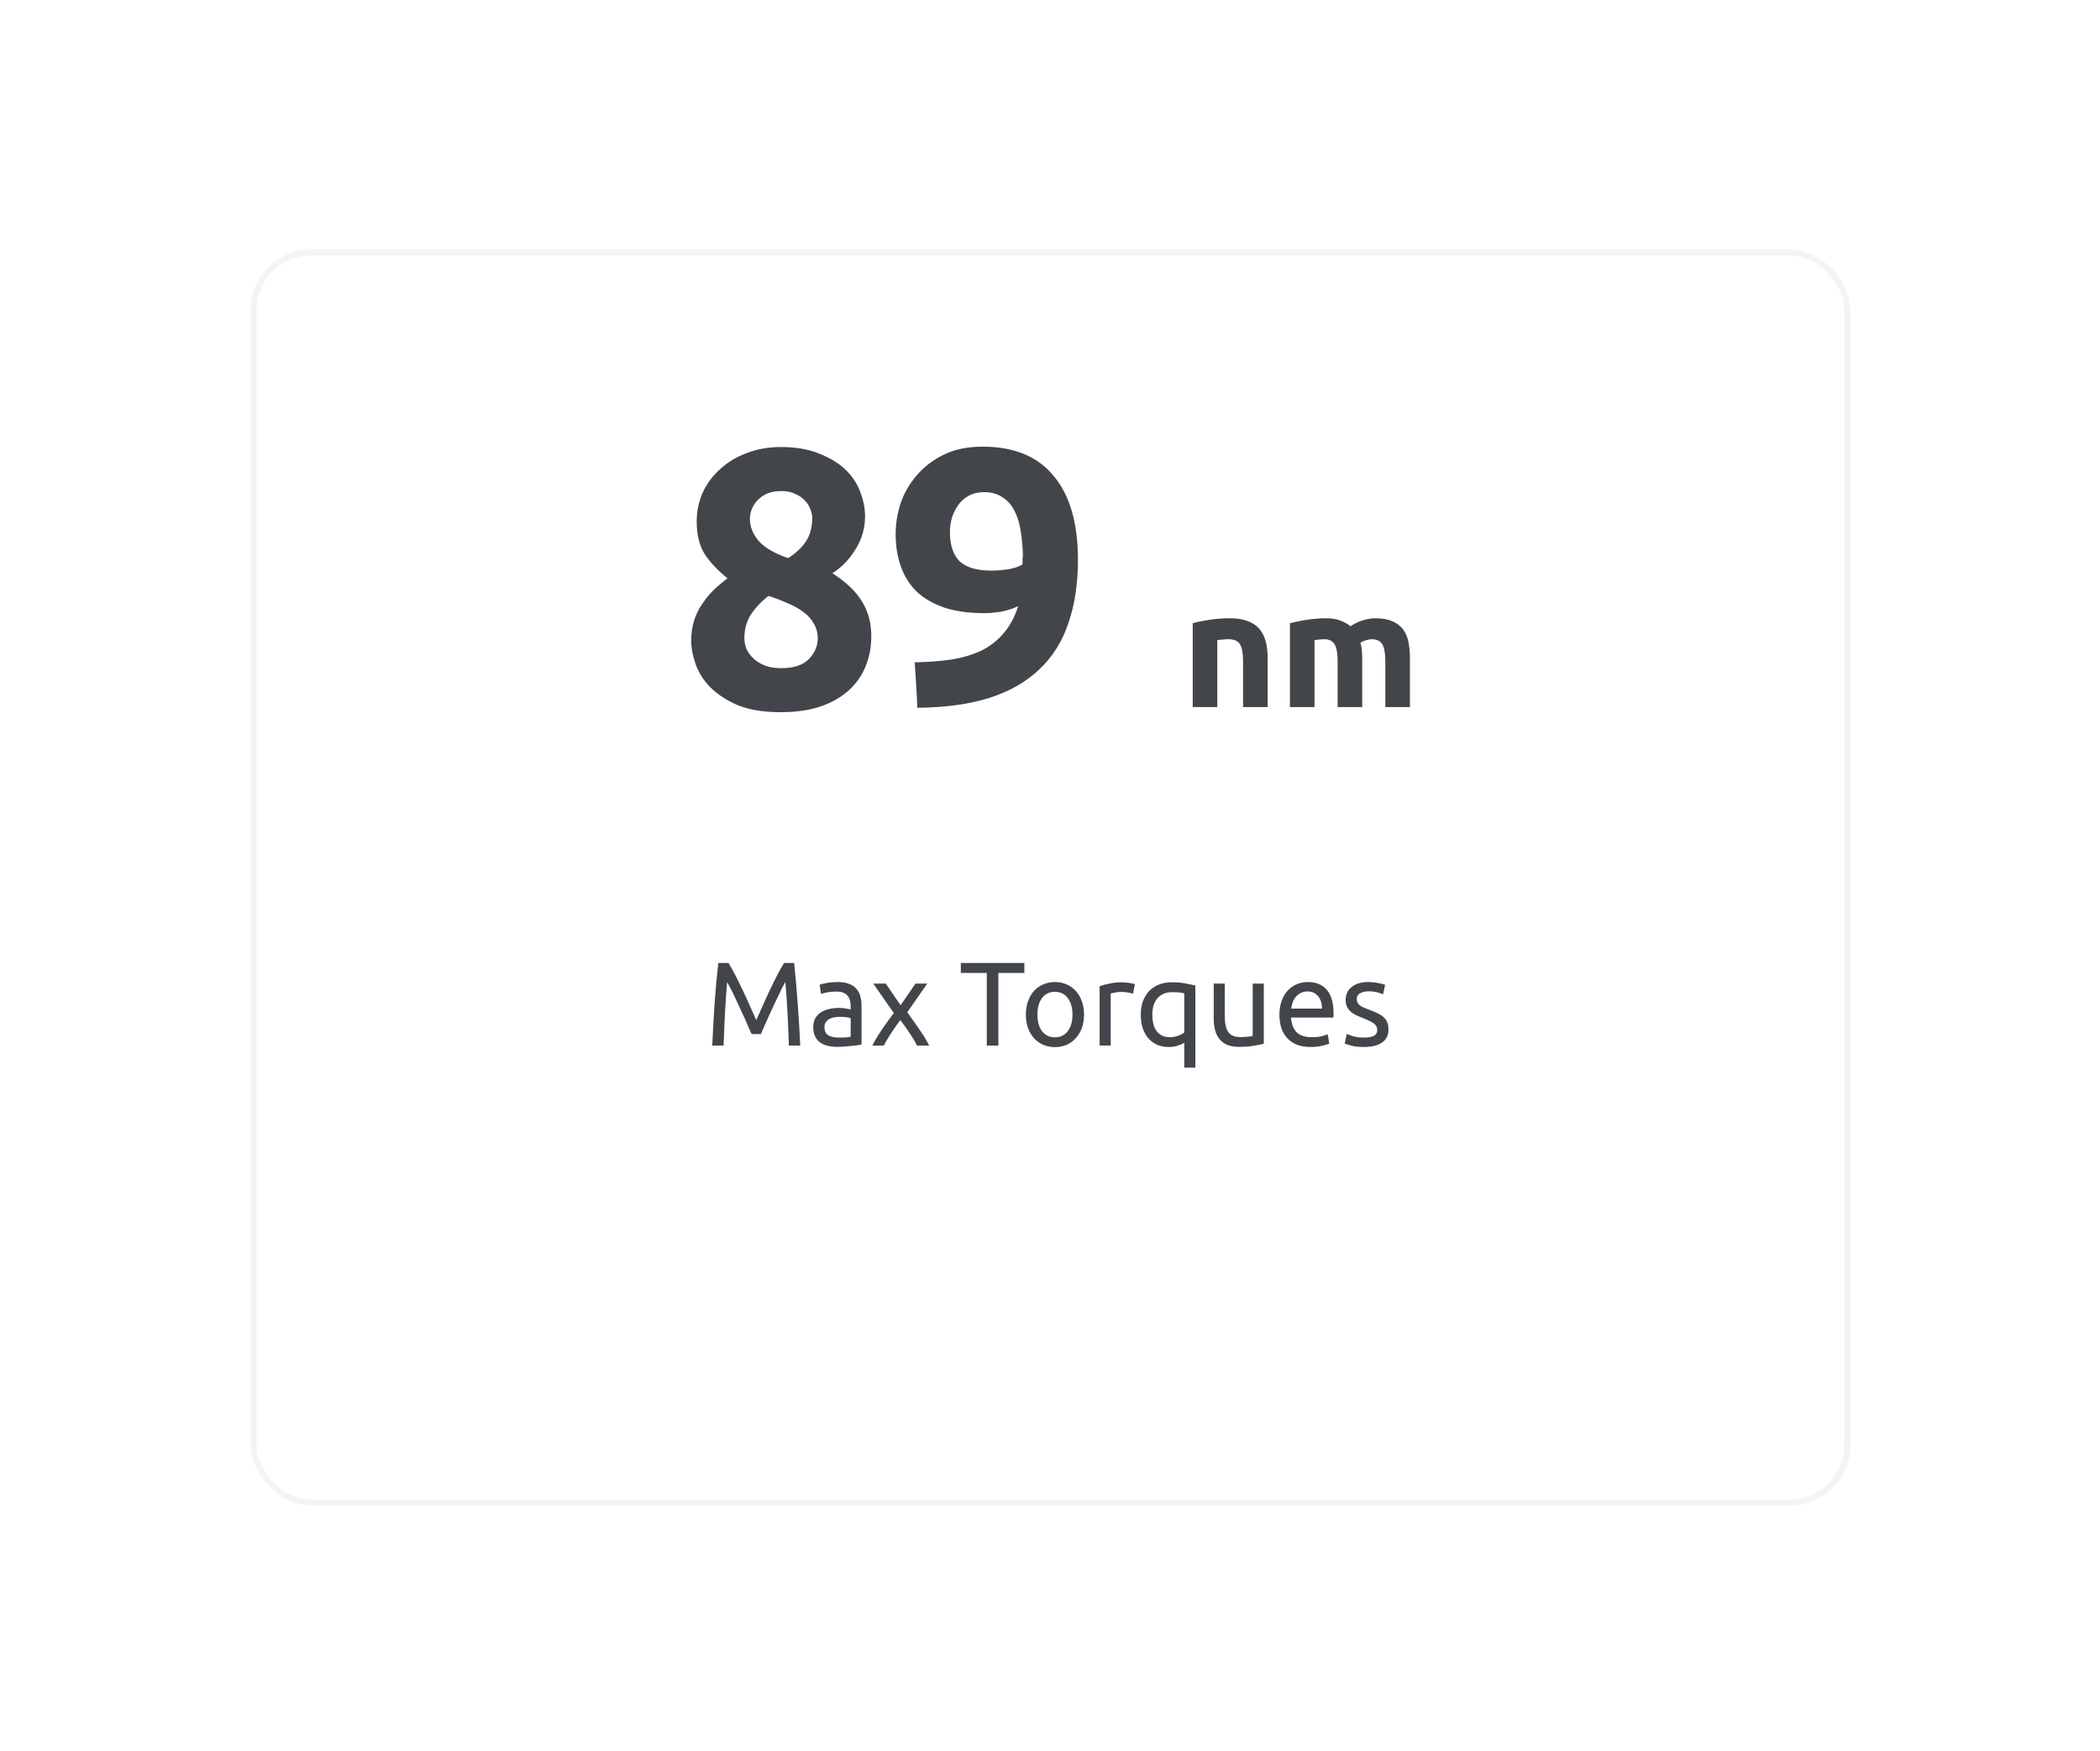 <svg width="229" height="191" viewBox="0 0 229 191" fill="none" xmlns="http://www.w3.org/2000/svg">
<g filter="url(#filter0_d_4_218)">
<rect x="27.319" y="14" width="174.467" height="137" rx="6.606" fill="white"/>
<rect x="27.65" y="14.33" width="173.807" height="136.339" rx="6.275" stroke="#F4F4F4" stroke-width="0.661"/>
</g>
<path d="M81.961 112.793C81.874 112.585 81.757 112.32 81.61 112C81.471 111.679 81.32 111.332 81.155 110.96C80.99 110.587 80.813 110.206 80.622 109.816C80.44 109.417 80.267 109.044 80.102 108.698C79.937 108.342 79.781 108.026 79.634 107.749C79.495 107.471 79.383 107.259 79.296 107.112C79.201 108.134 79.123 109.244 79.062 110.44C79.001 111.627 78.949 112.827 78.906 114.041H77.671C77.706 113.261 77.745 112.476 77.788 111.688C77.831 110.89 77.879 110.11 77.931 109.348C77.992 108.576 78.052 107.827 78.113 107.099C78.182 106.371 78.256 105.682 78.334 105.032H79.439C79.673 105.413 79.924 105.864 80.193 106.384C80.462 106.904 80.73 107.45 80.999 108.022C81.268 108.585 81.528 109.153 81.779 109.725C82.03 110.288 82.26 110.804 82.468 111.272C82.676 110.804 82.906 110.288 83.157 109.725C83.408 109.153 83.668 108.585 83.937 108.022C84.206 107.45 84.474 106.904 84.743 106.384C85.012 105.864 85.263 105.413 85.497 105.032H86.602C86.897 107.935 87.118 110.938 87.265 114.041H86.03C85.987 112.827 85.935 111.627 85.874 110.44C85.813 109.244 85.735 108.134 85.64 107.112C85.553 107.259 85.436 107.471 85.289 107.749C85.15 108.026 84.999 108.342 84.834 108.698C84.669 109.044 84.492 109.417 84.301 109.816C84.119 110.206 83.946 110.587 83.781 110.96C83.616 111.332 83.46 111.679 83.313 112C83.174 112.32 83.062 112.585 82.975 112.793H81.961ZM91.452 113.17C91.738 113.17 91.99 113.165 92.206 113.157C92.432 113.139 92.618 113.113 92.765 113.079V111.064C92.679 111.02 92.536 110.986 92.336 110.96C92.146 110.925 91.912 110.908 91.634 110.908C91.452 110.908 91.257 110.921 91.049 110.947C90.85 110.973 90.664 111.029 90.49 111.116C90.326 111.194 90.187 111.306 90.074 111.454C89.962 111.592 89.905 111.779 89.905 112.013C89.905 112.446 90.044 112.749 90.321 112.923C90.599 113.087 90.976 113.17 91.452 113.17ZM91.348 107.112C91.834 107.112 92.241 107.177 92.57 107.307C92.908 107.428 93.177 107.606 93.376 107.84C93.584 108.065 93.732 108.338 93.818 108.659C93.905 108.971 93.948 109.317 93.948 109.699V113.924C93.844 113.941 93.697 113.967 93.506 114.002C93.324 114.028 93.116 114.054 92.882 114.08C92.648 114.106 92.393 114.127 92.115 114.145C91.847 114.171 91.578 114.184 91.309 114.184C90.928 114.184 90.577 114.145 90.256 114.067C89.936 113.989 89.658 113.867 89.424 113.703C89.19 113.529 89.008 113.304 88.878 113.027C88.748 112.749 88.683 112.416 88.683 112.026C88.683 111.653 88.757 111.332 88.904 111.064C89.06 110.795 89.268 110.578 89.528 110.414C89.788 110.249 90.092 110.128 90.438 110.05C90.785 109.972 91.149 109.933 91.53 109.933C91.652 109.933 91.777 109.941 91.907 109.959C92.037 109.967 92.159 109.985 92.271 110.011C92.393 110.028 92.497 110.045 92.583 110.063C92.67 110.08 92.731 110.093 92.765 110.102V109.764C92.765 109.564 92.744 109.369 92.7 109.179C92.657 108.979 92.579 108.806 92.466 108.659C92.354 108.503 92.198 108.381 91.998 108.295C91.808 108.199 91.556 108.152 91.244 108.152C90.846 108.152 90.495 108.182 90.191 108.243C89.897 108.295 89.676 108.351 89.528 108.412L89.385 107.411C89.541 107.341 89.801 107.276 90.165 107.216C90.529 107.146 90.924 107.112 91.348 107.112ZM99.999 114.041C99.904 113.85 99.787 113.638 99.648 113.404C99.51 113.17 99.358 112.931 99.193 112.689C99.029 112.437 98.86 112.19 98.686 111.948C98.513 111.705 98.344 111.475 98.179 111.259C98.015 111.475 97.846 111.709 97.672 111.961C97.499 112.203 97.33 112.45 97.165 112.702C97.009 112.944 96.862 113.183 96.723 113.417C96.585 113.651 96.468 113.859 96.372 114.041H95.124C95.428 113.451 95.787 112.853 96.203 112.247C96.628 111.631 97.048 111.046 97.464 110.492L95.228 107.281H96.593L98.205 109.647L99.83 107.281H101.117L98.933 110.414C99.349 110.977 99.774 111.575 100.207 112.208C100.649 112.832 101.022 113.443 101.325 114.041H99.999ZM111.702 105.032V106.124H108.868V114.041H107.607V106.124H104.773V105.032H111.702ZM118.211 110.661C118.211 111.198 118.133 111.683 117.977 112.117C117.821 112.55 117.6 112.923 117.314 113.235C117.037 113.547 116.703 113.789 116.313 113.963C115.923 114.127 115.499 114.21 115.039 114.21C114.58 114.21 114.155 114.127 113.765 113.963C113.375 113.789 113.037 113.547 112.751 113.235C112.474 112.923 112.257 112.55 112.101 112.117C111.945 111.683 111.867 111.198 111.867 110.661C111.867 110.132 111.945 109.651 112.101 109.218C112.257 108.776 112.474 108.399 112.751 108.087C113.037 107.775 113.375 107.536 113.765 107.372C114.155 107.198 114.58 107.112 115.039 107.112C115.499 107.112 115.923 107.198 116.313 107.372C116.703 107.536 117.037 107.775 117.314 108.087C117.6 108.399 117.821 108.776 117.977 109.218C118.133 109.651 118.211 110.132 118.211 110.661ZM116.95 110.661C116.95 109.898 116.777 109.296 116.43 108.854C116.092 108.403 115.629 108.178 115.039 108.178C114.45 108.178 113.982 108.403 113.635 108.854C113.297 109.296 113.128 109.898 113.128 110.661C113.128 111.423 113.297 112.03 113.635 112.481C113.982 112.923 114.45 113.144 115.039 113.144C115.629 113.144 116.092 112.923 116.43 112.481C116.777 112.03 116.95 111.423 116.95 110.661ZM122.408 107.138C122.512 107.138 122.629 107.146 122.759 107.164C122.898 107.172 123.032 107.19 123.162 107.216C123.292 107.233 123.409 107.255 123.513 107.281C123.626 107.298 123.708 107.315 123.76 107.333L123.552 108.386C123.457 108.351 123.297 108.312 123.071 108.269C122.855 108.217 122.573 108.191 122.226 108.191C122.001 108.191 121.776 108.217 121.55 108.269C121.334 108.312 121.191 108.342 121.121 108.36V114.041H119.912V107.567C120.198 107.463 120.554 107.367 120.978 107.281C121.403 107.185 121.88 107.138 122.408 107.138ZM125.659 110.674C125.659 111.02 125.693 111.345 125.763 111.649C125.832 111.943 125.945 112.203 126.101 112.429C126.257 112.645 126.456 112.819 126.699 112.949C126.95 113.07 127.249 113.131 127.596 113.131C127.925 113.131 128.228 113.074 128.506 112.962C128.783 112.849 128.995 112.732 129.143 112.611V108.347C129.021 108.312 128.857 108.282 128.649 108.256C128.449 108.23 128.168 108.217 127.804 108.217C127.154 108.217 126.634 108.429 126.244 108.854C125.854 109.278 125.659 109.885 125.659 110.674ZM124.398 110.674C124.398 110.128 124.476 109.638 124.632 109.205C124.796 108.763 125.026 108.39 125.321 108.087C125.615 107.783 125.971 107.549 126.387 107.385C126.803 107.22 127.271 107.138 127.791 107.138C128.354 107.138 128.848 107.181 129.273 107.268C129.706 107.346 130.066 107.419 130.352 107.489V116.446H129.143V113.742C128.995 113.837 128.77 113.937 128.467 114.041C128.172 114.145 127.83 114.197 127.44 114.197C126.954 114.197 126.521 114.11 126.14 113.937C125.767 113.763 125.451 113.521 125.191 113.209C124.931 112.897 124.731 112.524 124.593 112.091C124.463 111.657 124.398 111.185 124.398 110.674ZM137.812 113.846C137.535 113.915 137.166 113.989 136.707 114.067C136.256 114.145 135.732 114.184 135.134 114.184C134.614 114.184 134.176 114.11 133.821 113.963C133.466 113.807 133.18 113.59 132.963 113.313C132.746 113.035 132.59 112.71 132.495 112.338C132.4 111.956 132.352 111.536 132.352 111.077V107.281H133.561V110.817C133.561 111.64 133.691 112.229 133.951 112.585C134.211 112.94 134.649 113.118 135.264 113.118C135.394 113.118 135.528 113.113 135.667 113.105C135.806 113.096 135.936 113.087 136.057 113.079C136.178 113.061 136.287 113.048 136.382 113.04C136.486 113.022 136.56 113.005 136.603 112.988V107.281H137.812V113.846ZM139.518 110.674C139.518 110.076 139.604 109.556 139.778 109.114C139.951 108.663 140.181 108.29 140.467 107.996C140.753 107.701 141.082 107.48 141.455 107.333C141.827 107.185 142.209 107.112 142.599 107.112C143.509 107.112 144.206 107.398 144.692 107.97C145.177 108.533 145.42 109.395 145.42 110.557C145.42 110.609 145.42 110.678 145.42 110.765C145.42 110.843 145.415 110.916 145.407 110.986H140.779C140.831 111.688 141.034 112.221 141.39 112.585C141.745 112.949 142.3 113.131 143.054 113.131C143.478 113.131 143.834 113.096 144.12 113.027C144.414 112.949 144.635 112.875 144.783 112.806L144.952 113.82C144.804 113.898 144.544 113.98 144.172 114.067C143.808 114.153 143.392 114.197 142.924 114.197C142.334 114.197 141.823 114.11 141.39 113.937C140.965 113.755 140.614 113.508 140.337 113.196C140.059 112.884 139.851 112.515 139.713 112.091C139.583 111.657 139.518 111.185 139.518 110.674ZM144.159 110.011C144.167 109.465 144.029 109.018 143.743 108.672C143.465 108.316 143.08 108.139 142.586 108.139C142.308 108.139 142.061 108.195 141.845 108.308C141.637 108.412 141.459 108.55 141.312 108.724C141.164 108.897 141.047 109.096 140.961 109.322C140.883 109.547 140.831 109.777 140.805 110.011H144.159ZM148.73 113.17C149.224 113.17 149.588 113.105 149.822 112.975C150.064 112.845 150.186 112.637 150.186 112.351C150.186 112.056 150.069 111.822 149.835 111.649C149.601 111.475 149.215 111.28 148.678 111.064C148.418 110.96 148.166 110.856 147.924 110.752C147.69 110.639 147.486 110.509 147.313 110.362C147.139 110.214 147.001 110.037 146.897 109.829C146.793 109.621 146.741 109.365 146.741 109.062C146.741 108.464 146.962 107.991 147.404 107.645C147.846 107.289 148.448 107.112 149.211 107.112C149.401 107.112 149.592 107.125 149.783 107.151C149.973 107.168 150.151 107.194 150.316 107.229C150.48 107.255 150.623 107.285 150.745 107.32C150.875 107.354 150.974 107.385 151.044 107.411L150.823 108.451C150.693 108.381 150.489 108.312 150.212 108.243C149.934 108.165 149.601 108.126 149.211 108.126C148.873 108.126 148.578 108.195 148.327 108.334C148.075 108.464 147.95 108.672 147.95 108.958C147.95 109.105 147.976 109.235 148.028 109.348C148.088 109.46 148.175 109.564 148.288 109.66C148.409 109.746 148.556 109.829 148.73 109.907C148.903 109.985 149.111 110.067 149.354 110.154C149.674 110.275 149.96 110.396 150.212 110.518C150.463 110.63 150.675 110.765 150.849 110.921C151.031 111.077 151.169 111.267 151.265 111.493C151.36 111.709 151.408 111.978 151.408 112.299C151.408 112.923 151.174 113.395 150.706 113.716C150.246 114.036 149.588 114.197 148.73 114.197C148.132 114.197 147.664 114.145 147.326 114.041C146.988 113.945 146.758 113.872 146.637 113.82L146.858 112.78C146.996 112.832 147.217 112.91 147.521 113.014C147.824 113.118 148.227 113.17 148.73 113.17Z" fill="#42454A"/>
<path d="M95.013 69.399C95.013 70.599 94.799 71.705 94.373 72.719C93.973 73.705 93.359 74.572 92.533 75.319C91.706 76.065 90.666 76.652 89.413 77.079C88.186 77.479 86.759 77.679 85.133 77.679C83.266 77.679 81.706 77.425 80.453 76.919C79.226 76.385 78.226 75.732 77.453 74.959C76.706 74.185 76.173 73.345 75.853 72.439C75.533 71.505 75.373 70.652 75.373 69.879C75.373 69.079 75.479 68.345 75.693 67.679C75.906 67.012 76.199 66.412 76.573 65.879C76.946 65.319 77.359 64.812 77.813 64.359C78.293 63.905 78.799 63.479 79.333 63.079C78.186 62.145 77.333 61.225 76.773 60.319C76.239 59.412 75.973 58.252 75.973 56.839C75.973 55.772 76.186 54.745 76.613 53.759C77.066 52.772 77.693 51.919 78.493 51.199C79.293 50.452 80.253 49.865 81.373 49.439C82.519 48.985 83.786 48.759 85.173 48.759C86.799 48.759 88.186 48.999 89.333 49.479C90.506 49.932 91.466 50.519 92.213 51.239C92.959 51.959 93.493 52.772 93.813 53.679C94.159 54.559 94.333 55.439 94.333 56.319C94.333 57.599 93.986 58.799 93.293 59.919C92.626 61.012 91.786 61.879 90.773 62.519C92.293 63.505 93.373 64.545 94.013 65.639C94.679 66.705 95.013 67.959 95.013 69.399ZM81.173 69.639C81.173 69.959 81.239 70.319 81.373 70.719C81.533 71.092 81.773 71.439 82.093 71.759C82.413 72.079 82.826 72.345 83.333 72.559C83.839 72.772 84.453 72.879 85.173 72.879C86.559 72.879 87.573 72.545 88.213 71.879C88.853 71.212 89.173 70.465 89.173 69.639C89.173 69.025 89.026 68.479 88.733 67.999C88.466 67.519 88.093 67.105 87.613 66.759C87.133 66.385 86.559 66.065 85.893 65.799C85.253 65.505 84.559 65.239 83.813 64.999C83.066 65.559 82.439 66.212 81.933 66.959C81.426 67.705 81.173 68.599 81.173 69.639ZM88.573 56.479C88.573 56.185 88.506 55.879 88.373 55.559C88.266 55.212 88.066 54.892 87.773 54.599C87.506 54.305 87.159 54.065 86.733 53.879C86.306 53.665 85.786 53.559 85.173 53.559C84.586 53.559 84.079 53.652 83.653 53.839C83.226 54.025 82.866 54.279 82.573 54.599C82.306 54.892 82.106 55.212 81.973 55.559C81.839 55.905 81.773 56.239 81.773 56.559C81.773 57.412 82.079 58.212 82.693 58.959C83.333 59.705 84.413 60.345 85.933 60.879C86.786 60.345 87.439 59.732 87.893 59.039C88.346 58.345 88.573 57.492 88.573 56.479ZM108.107 62.239C108.72 62.239 109.36 62.185 110.027 62.079C110.694 61.945 111.187 61.772 111.507 61.559V61.199C111.507 61.092 111.507 60.985 111.507 60.879C111.534 60.772 111.547 60.679 111.547 60.599C111.52 59.639 111.44 58.745 111.307 57.919C111.174 57.065 110.947 56.332 110.627 55.719C110.307 55.079 109.867 54.585 109.307 54.239C108.774 53.865 108.107 53.679 107.307 53.679C106.667 53.679 106.107 53.812 105.627 54.079C105.147 54.345 104.76 54.692 104.467 55.119C104.174 55.545 103.947 56.012 103.787 56.519C103.654 57.025 103.587 57.519 103.587 57.999C103.587 59.439 103.934 60.505 104.627 61.199C105.347 61.892 106.507 62.239 108.107 62.239ZM111.027 66.119C110.467 66.385 109.84 66.585 109.147 66.719C108.48 66.825 107.907 66.879 107.427 66.879C105.694 66.879 104.214 66.679 102.987 66.279C101.76 65.852 100.747 65.265 99.947 64.519C99.174 63.745 98.6 62.825 98.227 61.759C97.854 60.692 97.667 59.519 97.667 58.239C97.667 57.172 97.841 56.079 98.187 54.959C98.561 53.839 99.134 52.825 99.907 51.919C100.68 50.985 101.654 50.225 102.827 49.639C104.027 49.025 105.467 48.719 107.147 48.719C110.587 48.719 113.174 49.785 114.907 51.919C116.667 54.025 117.547 57.065 117.547 61.039C117.547 63.652 117.2 65.959 116.507 67.959C115.84 69.959 114.787 71.639 113.347 72.999C111.934 74.359 110.12 75.399 107.907 76.119C105.694 76.812 103.067 77.172 100.027 77.199C100 76.345 99.96 75.519 99.907 74.719C99.854 73.919 99.8 73.092 99.747 72.239C101.267 72.212 102.64 72.105 103.867 71.919C105.094 71.705 106.174 71.372 107.107 70.919C108.04 70.439 108.827 69.812 109.467 69.039C110.134 68.265 110.654 67.292 111.027 66.119ZM130.063 67.975C130.519 67.843 131.107 67.723 131.827 67.615C132.547 67.495 133.303 67.435 134.095 67.435C134.899 67.435 135.565 67.543 136.093 67.759C136.633 67.963 137.059 68.257 137.371 68.641C137.683 69.025 137.905 69.481 138.037 70.009C138.169 70.537 138.235 71.125 138.235 71.773V77.119H135.553V72.097C135.553 71.233 135.439 70.621 135.211 70.261C134.983 69.901 134.557 69.721 133.933 69.721C133.741 69.721 133.537 69.733 133.321 69.757C133.105 69.769 132.913 69.787 132.745 69.811V77.119H130.063V67.975ZM145.864 72.097C145.864 71.233 145.75 70.621 145.522 70.261C145.306 69.901 144.928 69.721 144.388 69.721C144.22 69.721 144.046 69.733 143.866 69.757C143.686 69.769 143.512 69.787 143.344 69.811V77.119H140.662V67.975C140.89 67.915 141.154 67.855 141.454 67.795C141.766 67.723 142.09 67.663 142.426 67.615C142.774 67.555 143.128 67.513 143.488 67.489C143.848 67.453 144.202 67.435 144.55 67.435C145.234 67.435 145.786 67.525 146.206 67.705C146.638 67.873 146.992 68.077 147.268 68.317C147.652 68.041 148.09 67.825 148.582 67.669C149.086 67.513 149.548 67.435 149.968 67.435C150.724 67.435 151.342 67.543 151.822 67.759C152.314 67.963 152.704 68.257 152.992 68.641C153.28 69.025 153.478 69.481 153.586 70.009C153.694 70.537 153.748 71.125 153.748 71.773V77.119H151.066V72.097C151.066 71.233 150.952 70.621 150.724 70.261C150.508 69.901 150.13 69.721 149.59 69.721C149.446 69.721 149.242 69.757 148.978 69.829C148.726 69.901 148.516 69.991 148.348 70.099C148.432 70.375 148.486 70.669 148.51 70.981C148.534 71.281 148.546 71.605 148.546 71.953V77.119H145.864V72.097Z" fill="#42454A"/>
<defs>
<filter id="filter0_d_4_218" x="0.897" y="0.789" width="227.311" height="189.845" filterUnits="userSpaceOnUse" color-interpolation-filters="sRGB">
<feFlood flood-opacity="0" result="BackgroundImageFix"/>
<feColorMatrix in="SourceAlpha" type="matrix" values="0 0 0 0 0 0 0 0 0 0 0 0 0 0 0 0 0 0 127 0" result="hardAlpha"/>
<feOffset dy="13.211"/>
<feGaussianBlur stdDeviation="13.211"/>
<feColorMatrix type="matrix" values="0 0 0 0 0 0 0 0 0 0 0 0 0 0 0 0 0 0 0.06 0"/>
<feBlend mode="normal" in2="BackgroundImageFix" result="effect1_dropShadow_4_218"/>
<feBlend mode="normal" in="SourceGraphic" in2="effect1_dropShadow_4_218" result="shape"/>
</filter>
</defs>
</svg>
